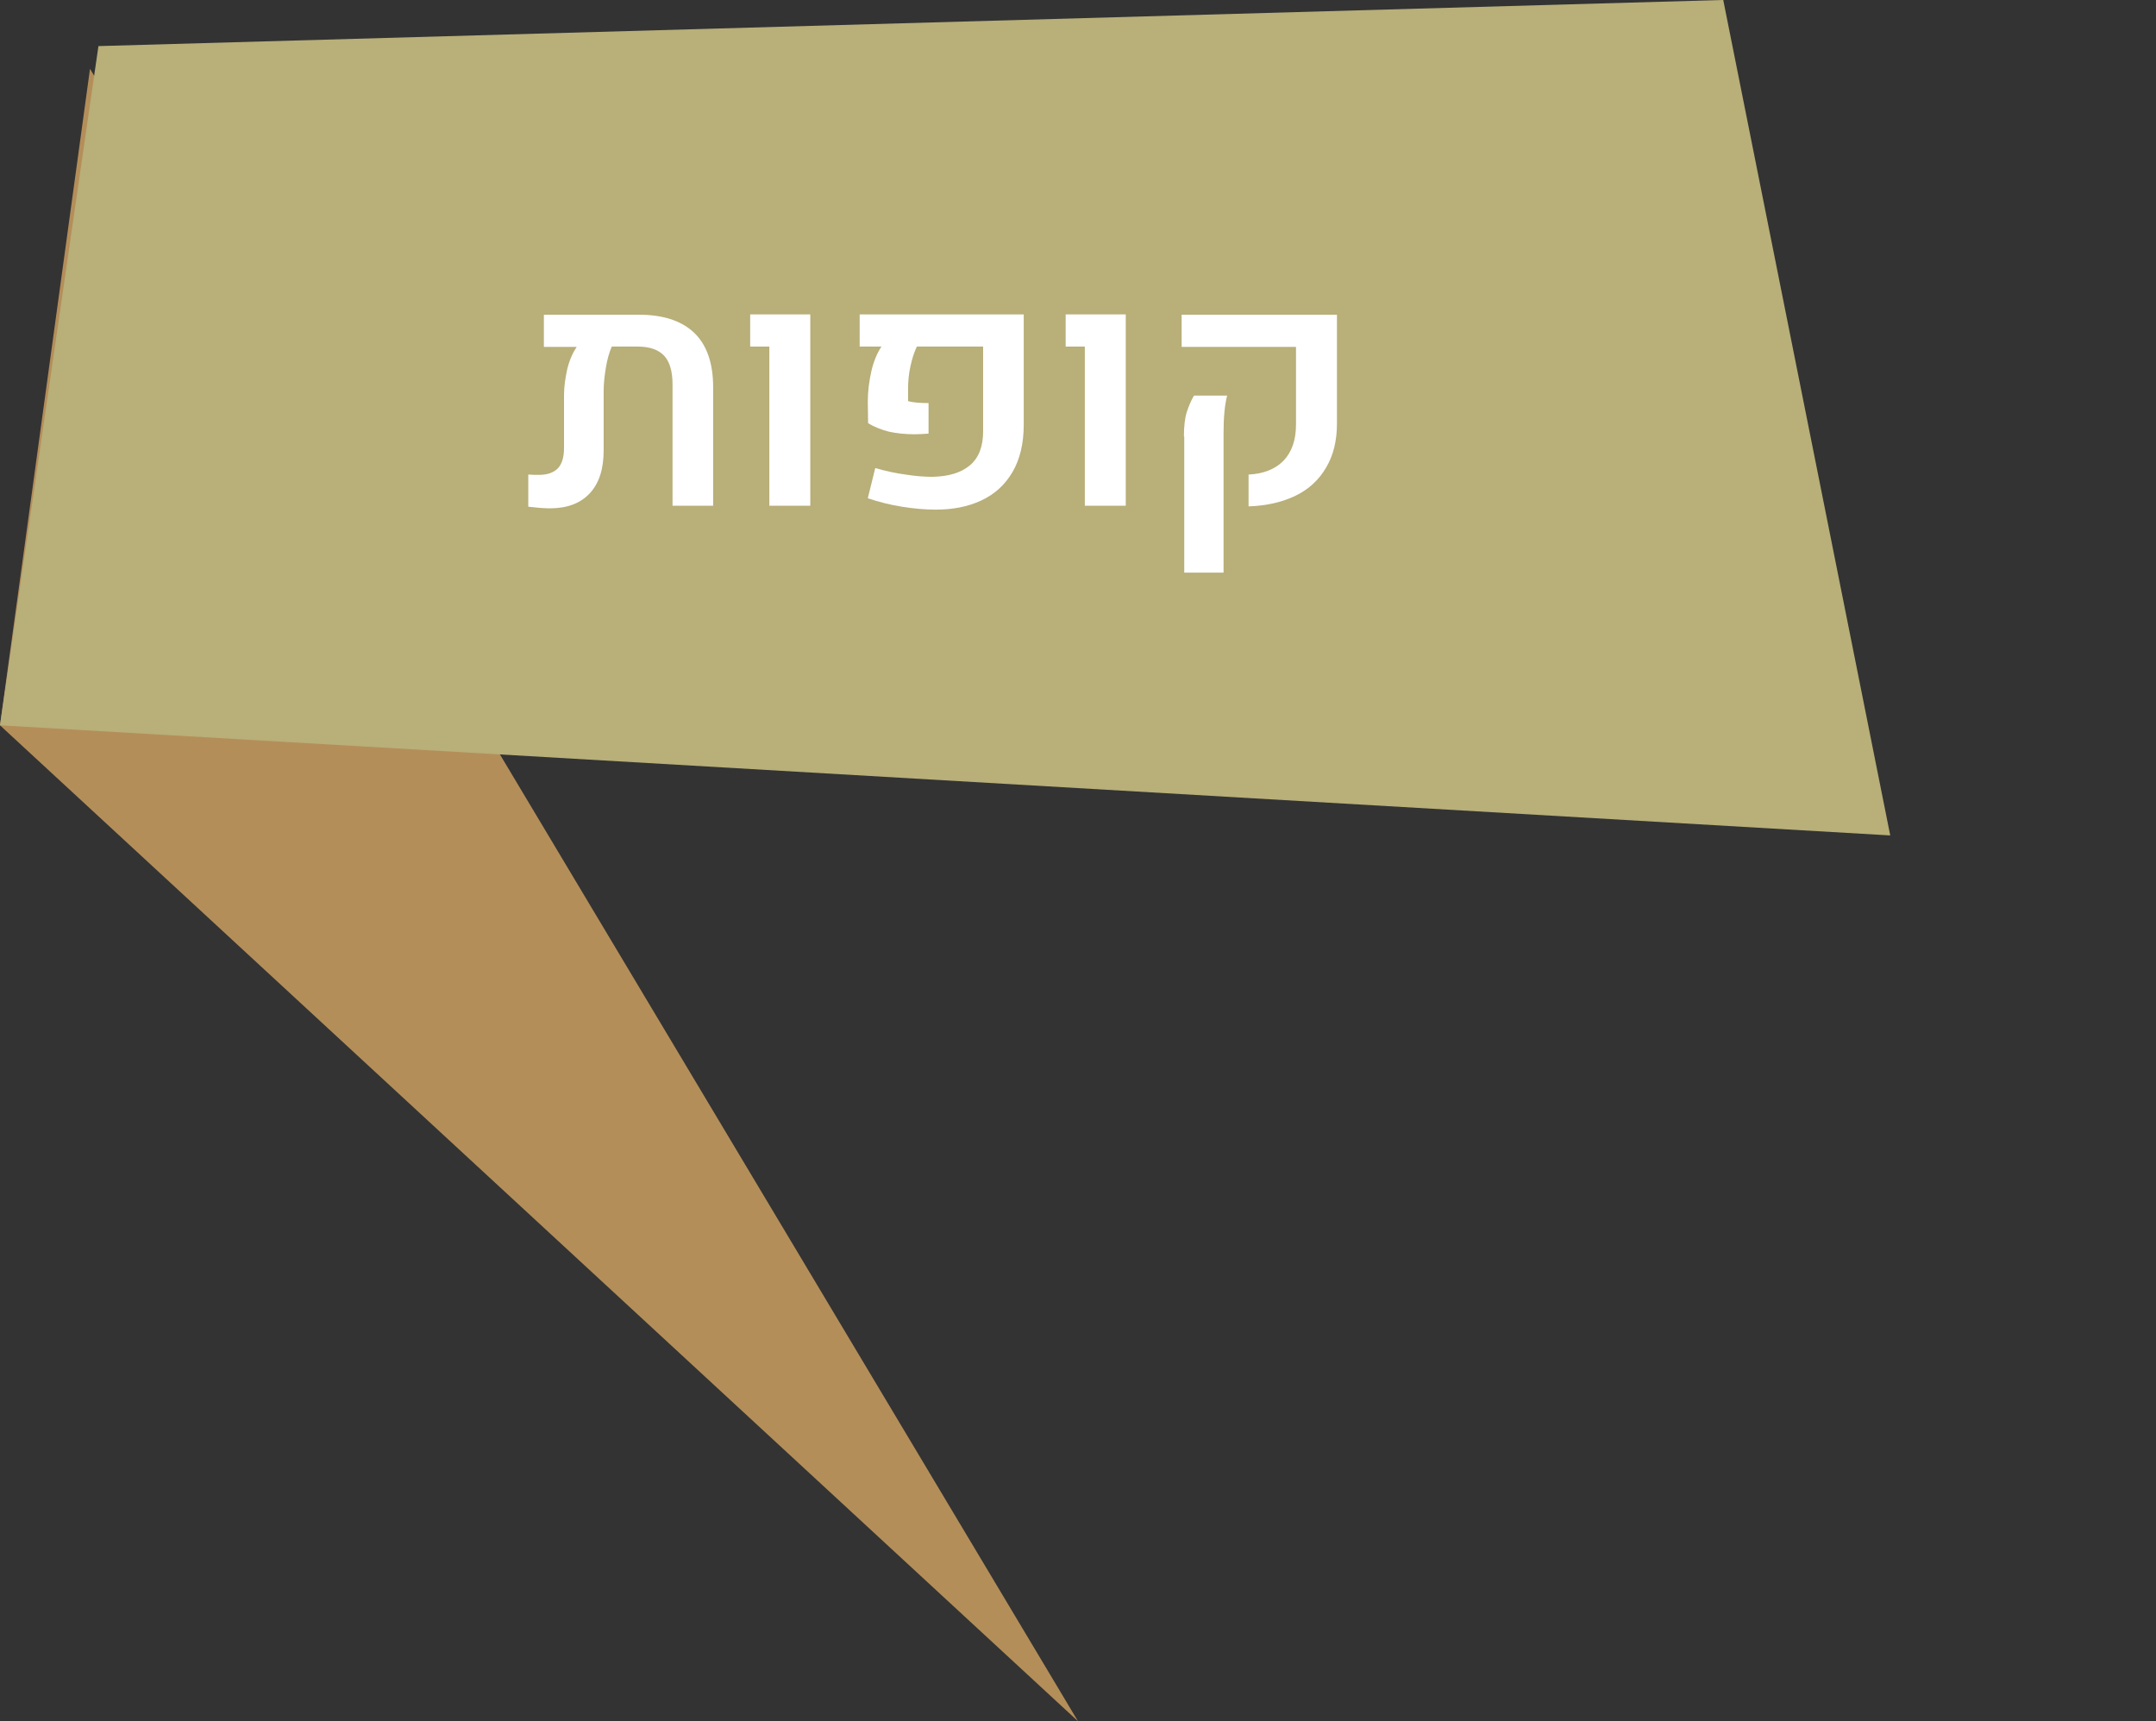 <?xml version="1.0" encoding="UTF-8" standalone="no"?>
<svg
   xmlns:dc="http://purl.org/dc/elements/1.1/"
   xmlns:cc="http://creativecommons.org/ns#"
   xmlns:rdf="http://www.w3.org/1999/02/22-rdf-syntax-ns#"
   xmlns:svg="http://www.w3.org/2000/svg"
   xmlns="http://www.w3.org/2000/svg"
   version="1.1"
   id="svg7484"
   viewBox="0 0 66.36 52.99"
   height="52.99"
   width="66.36">
  <rect x="0" y="0" width="66.36" height="52.99" fill="#333333" stroke="none"/>
  <defs
     id="defs7486" />
  <g
     transform="translate(-339.481,-391.582)"
     id="layer1">
    <polygon
       class="st943"
       points="-325.04,1719.15 -355.45,1668.28 -358.22,1688.49 "
       id="polygon7855"
       style="fill:#b48e59"
       transform="translate(697.701,-1274.579)" />
    <polygon
       class="st944"
       points="-305.18,1666.16 -300.04,1691.88 -358.22,1688.49 -355.19,1667.58 "
       id="polygon7857"
       style="fill:#b8af79"
       transform="translate(697.701,-1274.579)" />
    <g
       id="g7859"
       transform="translate(697.701,-1274.579)">
      <path
         class="st946"
         d="m -336.86,1676.4 c 0.39,0.37 0.59,0.93 0.59,1.68 l 0,3.65 -1.25,0 0,-3.74 c 0,-0.4 -0.09,-0.7 -0.26,-0.88 -0.17,-0.18 -0.44,-0.28 -0.81,-0.28 l -0.8,0 c -0.08,0.18 -0.14,0.4 -0.18,0.64 -0.04,0.24 -0.07,0.49 -0.07,0.73 l 0,1.83 c 0,0.57 -0.14,1.01 -0.43,1.32 -0.29,0.31 -0.7,0.46 -1.22,0.46 -0.2,0 -0.42,-0.02 -0.67,-0.05 l 0,-0.99 c 0.12,0.01 0.23,0.01 0.33,0.01 0.26,0 0.45,-0.07 0.58,-0.2 0.13,-0.14 0.19,-0.35 0.19,-0.63 l 0,-1.63 c 0,-0.26 0.04,-0.52 0.1,-0.8 0.07,-0.28 0.17,-0.5 0.29,-0.68 l -1.01,0 0,-0.99 2.88,0 c 0.76,-0.01 1.35,0.18 1.74,0.55 z"
         id="path7861"
         style="fill:#ffffff" />
      <path
         class="st946"
         d="m -334.54,1676.83 -0.59,0 0,-0.99 1.85,0 0,5.89 -1.26,0 0,-4.9 z"
         id="path7863"
         style="fill:#ffffff" />
      <path
         class="st946"
         d="m -330.46,1681.76 c -0.38,-0.06 -0.72,-0.15 -1.05,-0.26 l 0.23,-0.93 c 0.31,0.09 0.62,0.16 0.93,0.2 0.31,0.05 0.59,0.07 0.83,0.07 0.51,-0.01 0.89,-0.13 1.16,-0.36 0.27,-0.23 0.4,-0.58 0.4,-1.04 l 0,-2.61 -2.04,0 c -0.09,0.19 -0.15,0.39 -0.2,0.62 -0.05,0.23 -0.07,0.46 -0.07,0.69 l 0,0.37 c 0.14,0.04 0.35,0.06 0.63,0.06 l 0,0.94 c -0.14,0.01 -0.28,0.02 -0.44,0.02 -0.29,0 -0.55,-0.03 -0.78,-0.08 -0.23,-0.06 -0.44,-0.14 -0.64,-0.26 l -0.01,-0.65 c 0,-0.33 0.04,-0.64 0.11,-0.95 0.07,-0.31 0.18,-0.56 0.31,-0.76 l -0.67,0 0,-0.99 5.05,0 0,3.4 c 0,0.58 -0.12,1.07 -0.35,1.46 -0.23,0.39 -0.55,0.68 -0.96,0.87 -0.41,0.19 -0.87,0.28 -1.4,0.28 -0.32,0 -0.67,-0.03 -1.04,-0.09 z"
         id="path7865"
         style="fill:#ffffff" />
      <path
         class="st946"
         d="m -324.83,1676.83 -0.59,0 0,-0.99 1.85,0 0,5.89 -1.26,0 0,-4.9 z"
         id="path7867"
         style="fill:#ffffff" />
      <path
         class="st946"
         d="m -319.79,1680.77 c 0.45,-0.02 0.81,-0.16 1.07,-0.42 0.26,-0.27 0.39,-0.64 0.39,-1.12 l 0,-2.39 -3.52,0 0,-0.99 4.78,0 0,3.36 c 0,0.52 -0.11,0.97 -0.33,1.34 -0.22,0.38 -0.53,0.67 -0.94,0.87 -0.41,0.2 -0.89,0.31 -1.45,0.33 l 0,-0.98 z m -1.99,-1.17 c 0,-0.32 0.03,-0.58 0.09,-0.76 0.06,-0.18 0.13,-0.35 0.22,-0.5 l 1.02,0 c -0.07,0.27 -0.11,0.65 -0.11,1.14 l 0,4.31 -1.21,0 0,-4.19 z"
         id="path7869"
         style="fill:#ffffff" />
    </g>
  </g>
</svg>
